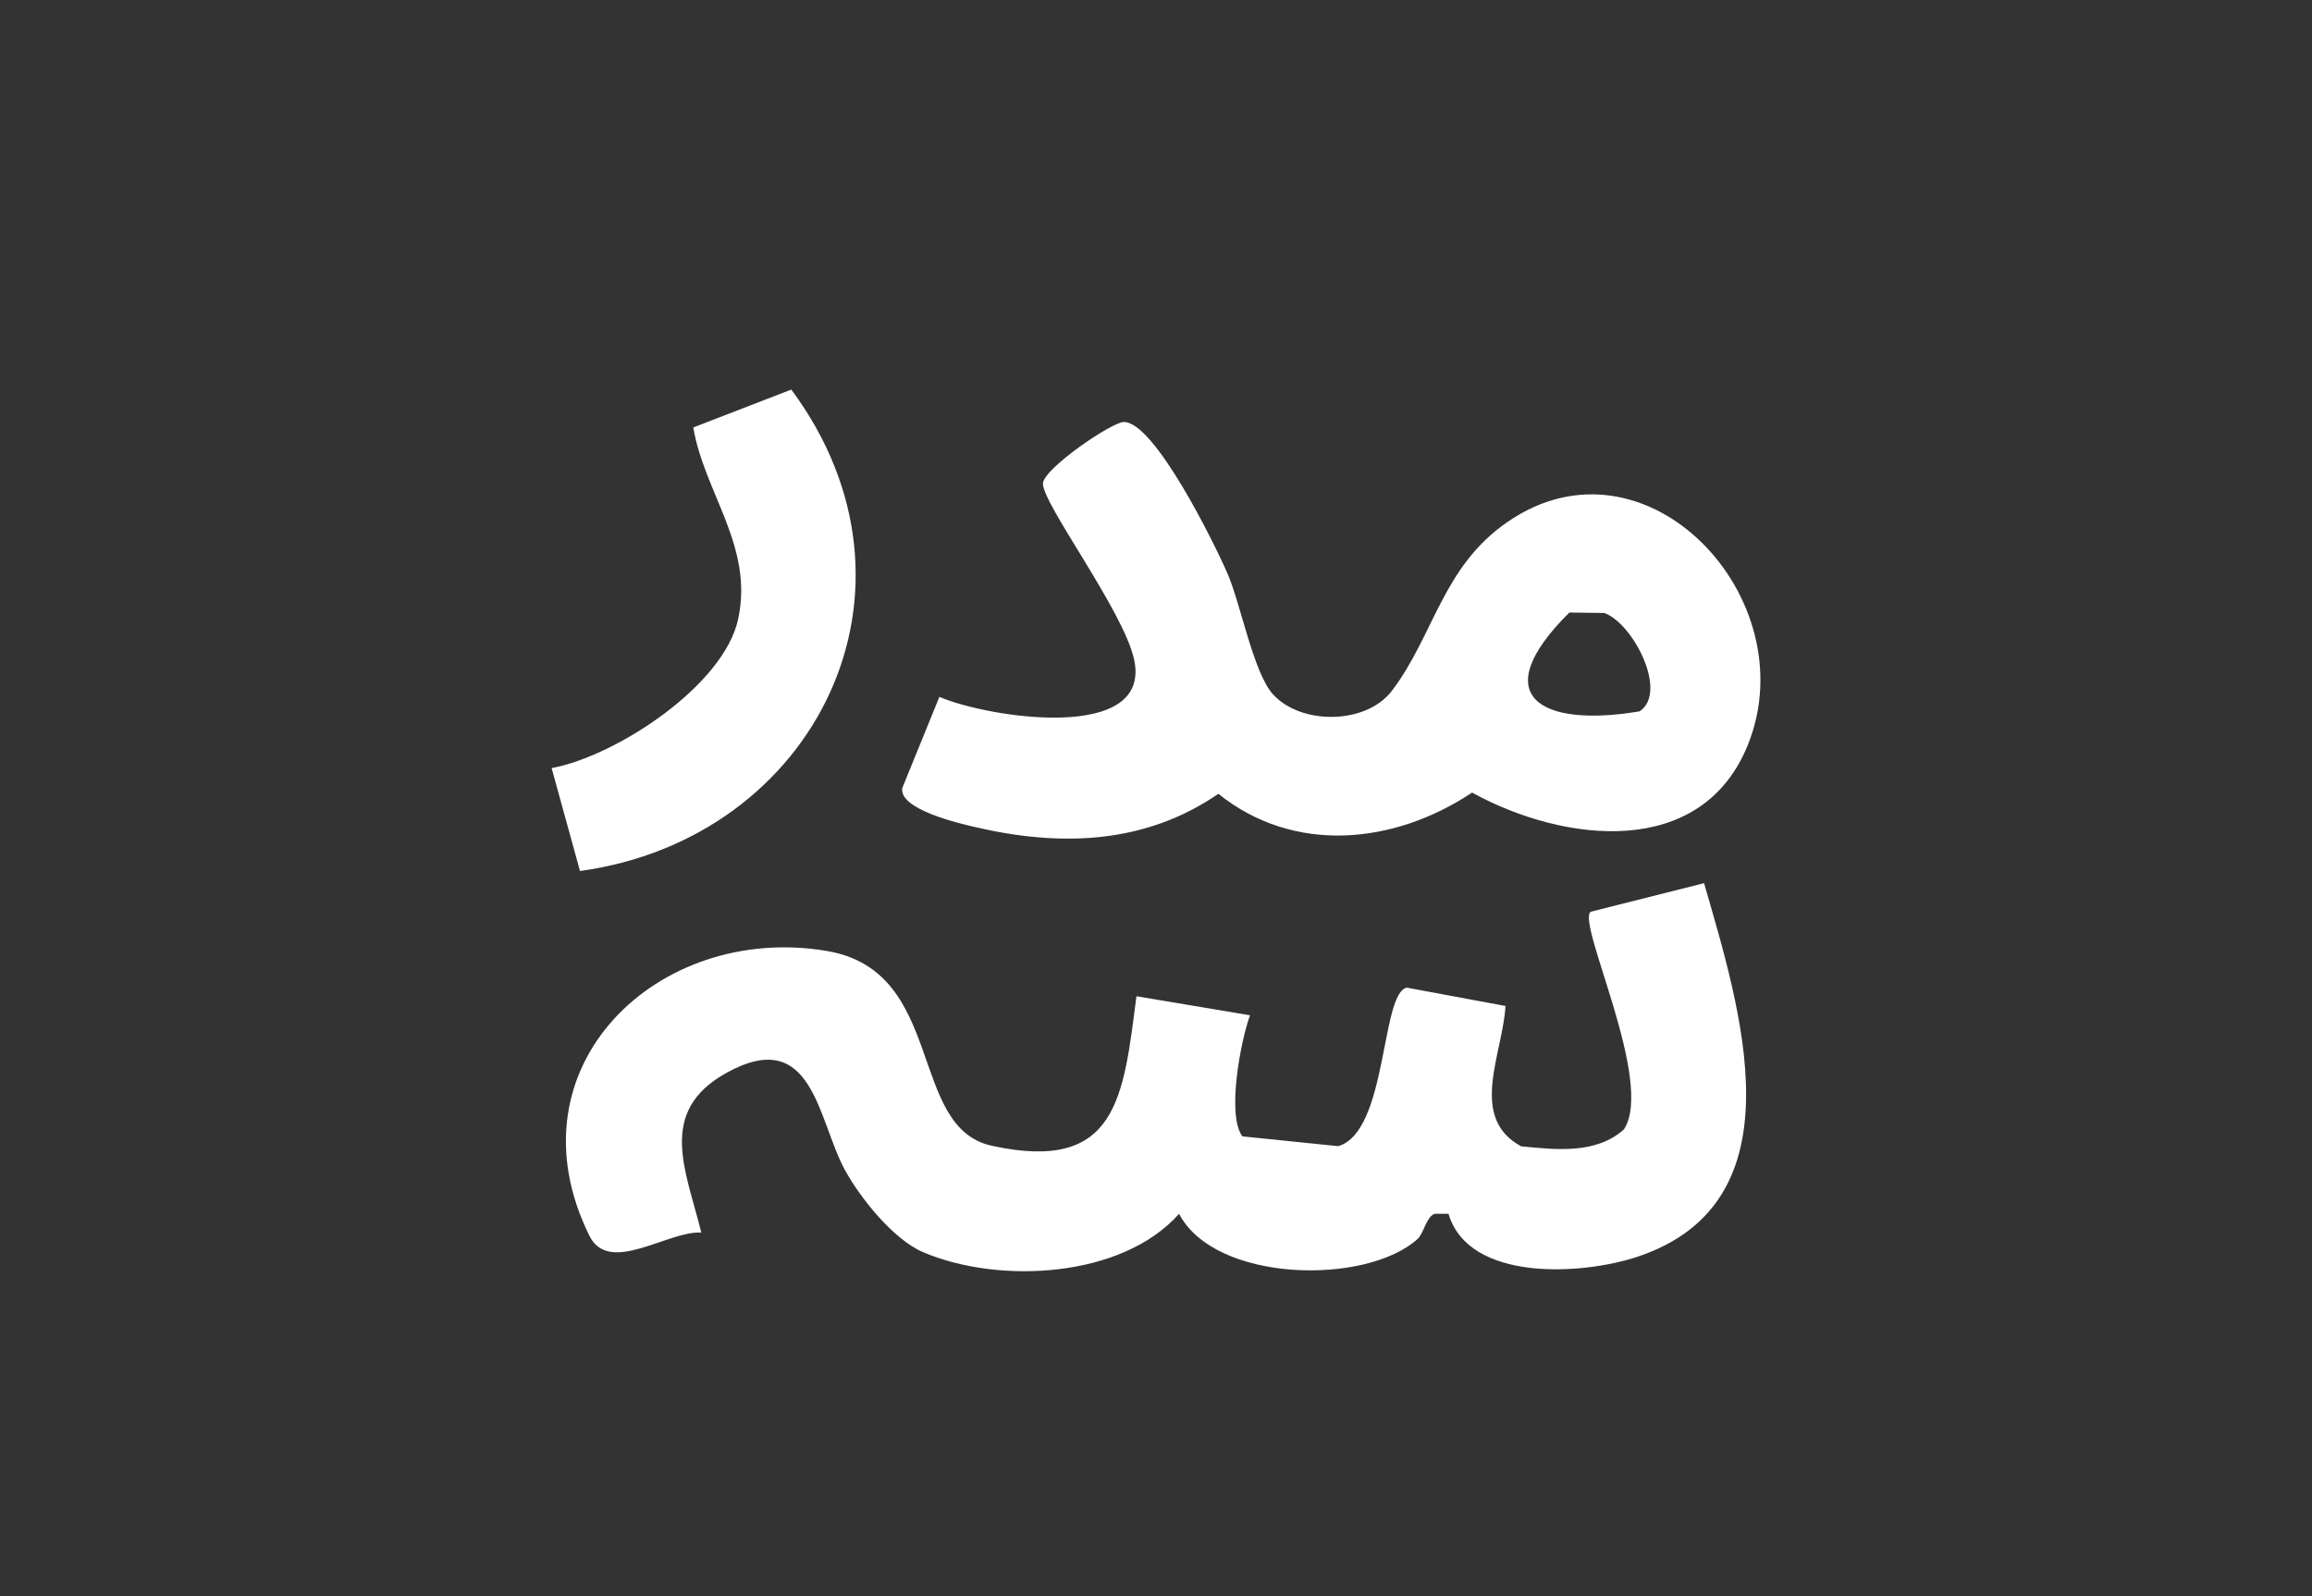 <svg width="42" height="29" viewBox="0 0 42 29" fill="none" xmlns="http://www.w3.org/2000/svg">
<rect x="0" y="0" width="42" height="29" fill="#333333" stroke="none"/>
<path d="M10.536 15.825L10.021 13.955C11.199 13.736 13.152 12.454 13.41 11.245C13.693 9.924 12.797 8.959 12.594 7.766L14.375 7.078C17.071 10.712 14.819 15.237 10.534 15.825H10.536Z" fill="white"/>
<path d="M23.123 12.611C23.625 13.174 24.814 13.171 25.286 12.55C26.052 11.54 26.201 10.302 27.38 9.487C29.893 7.745 32.816 10.857 31.757 13.521C30.919 15.621 28.409 15.316 26.742 14.4C25.33 15.34 23.511 15.529 22.133 14.422C20.796 15.343 19.251 15.388 17.703 15.024C17.404 14.955 16.325 14.7 16.391 14.317L17.065 12.661C17.947 13.041 20.954 13.512 20.599 11.967C20.396 11.082 18.948 9.165 18.946 8.788C18.946 8.521 20.191 7.672 20.413 7.667C20.97 7.656 22.063 9.875 22.302 10.427C22.54 10.979 22.77 12.219 23.123 12.613V12.611ZM28.509 11.129C26.97 12.655 27.996 13.226 29.785 12.924C30.309 12.58 29.671 11.326 29.144 11.137L28.509 11.129Z" fill="white"/>
<path d="M30.954 16.038C31.609 18.316 32.74 21.828 29.756 22.83C28.741 23.171 26.68 23.293 26.314 22.053H26.059C25.901 22.122 25.867 22.408 25.748 22.514C24.805 23.357 22.073 23.304 21.419 22.053C20.381 23.224 18.143 23.337 16.767 22.749C16.229 22.519 15.624 21.764 15.344 21.248C14.854 20.344 14.768 18.618 13.192 19.495C11.927 20.2 12.465 21.271 12.74 22.394C12.141 22.355 11.065 23.177 10.707 22.452C9.195 19.39 11.952 16.757 15.023 17.278C17.189 17.645 16.482 20.48 18.015 20.816C20.306 21.318 20.406 19.933 20.645 18.1L22.708 18.446C22.536 18.915 22.281 20.266 22.57 20.646L24.311 20.824C25.21 20.56 25.08 18.039 25.557 17.944L27.349 18.277C27.299 19.151 26.669 20.305 27.634 20.827C28.269 20.888 28.993 20.974 29.501 20.519C30.064 19.653 28.636 16.773 28.896 16.565L30.951 16.047L30.954 16.038Z" fill="white"/>
</svg>
